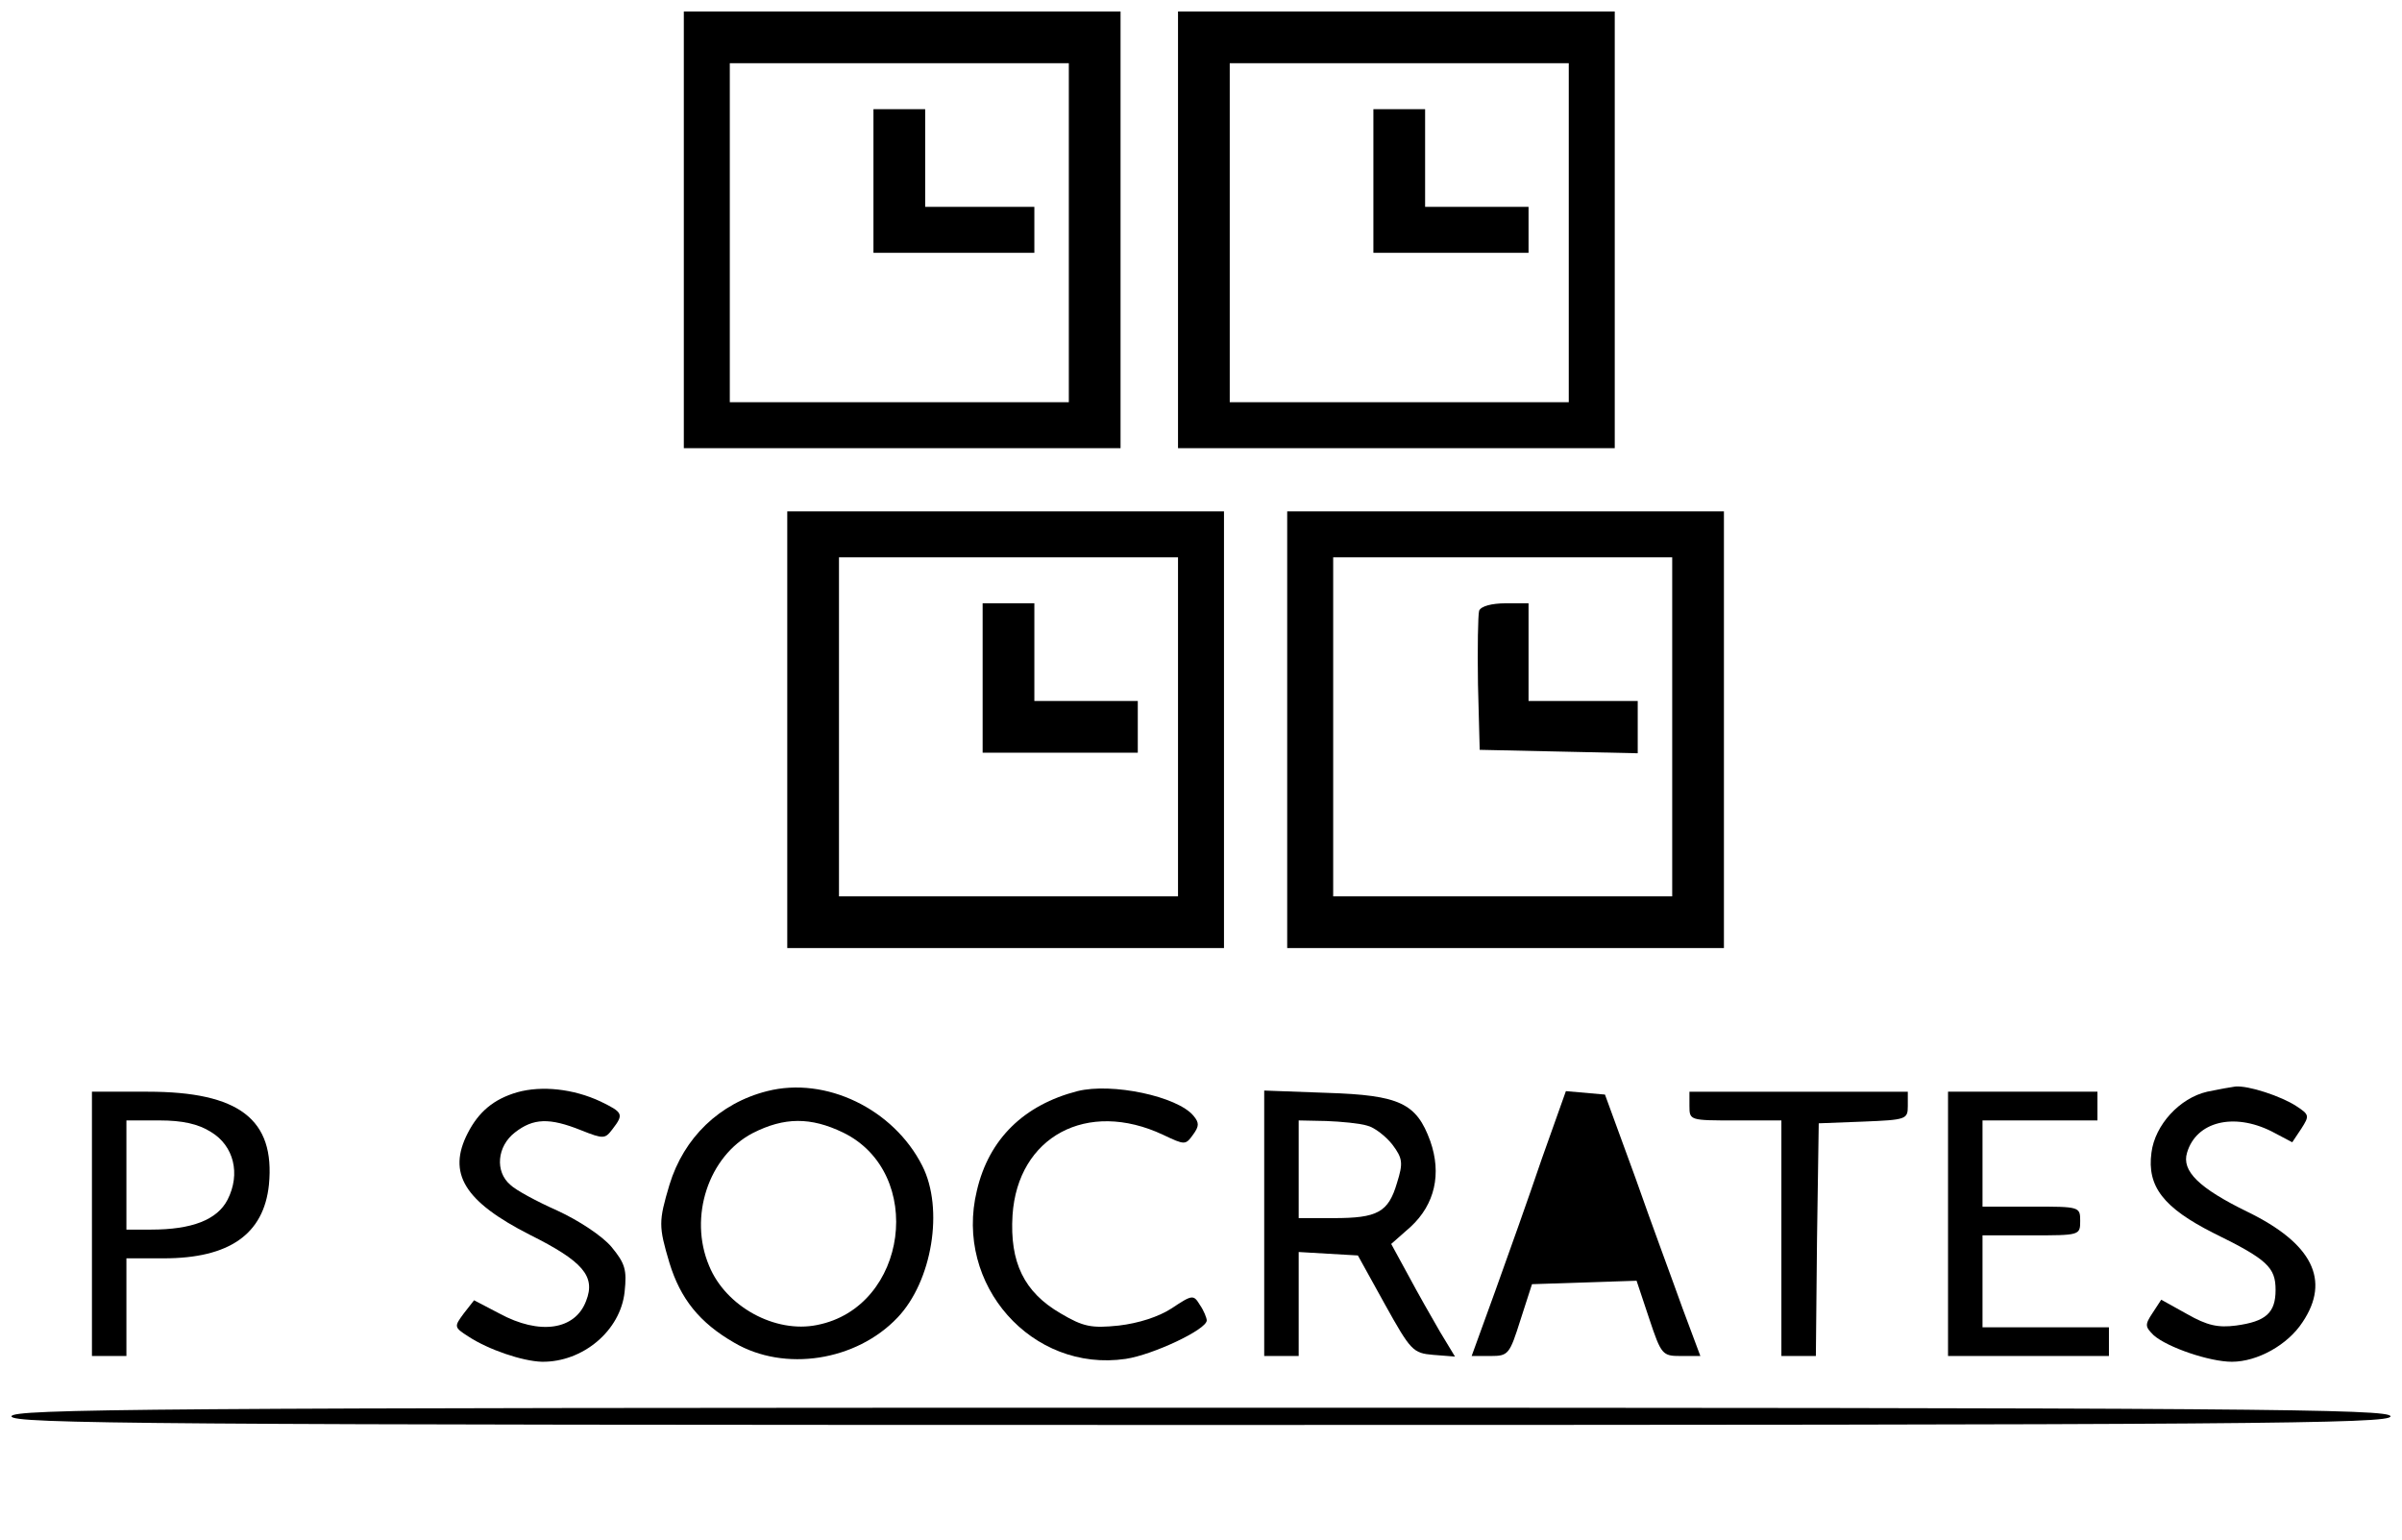 <?xml version="1.0" standalone="no"?>
<!DOCTYPE svg PUBLIC "-//W3C//DTD SVG 20010904//EN"
 "http://www.w3.org/TR/2001/REC-SVG-20010904/DTD/svg10.dtd">
<svg version="1.0" xmlns="http://www.w3.org/2000/svg"
 width="418pt" height="268pt" viewBox="0 0 418 268"
 preserveAspectRatio="xMidYMid meet">
<g transform="translate(0,268) scale(0.1,-0.1)"
fill="#000000" stroke="none">
<path d="M1190 2280 l0 -380 380 0 380 0 0 380 0 380 -380 0 -380 0 0 -380z
m670 -5 l0 -295 -295 0 -295 0 0 295 0 295 295 0 295 0 0 -295z"/>
<path d="M1520 2365 l0 -125 140 0 140 0 0 40 0 40 -95 0 -95 0 0 85 0 85 -45
0 -45 0 0 -125z"/>
<path d="M2050 2280 l0 -380 380 0 380 0 0 380 0 380 -380 0 -380 0 0 -380z
m680 -5 l0 -295 -295 0 -295 0 0 295 0 295 295 0 295 0 0 -295z"/>
<path d="M2390 2365 l0 -125 135 0 135 0 0 40 0 40 -90 0 -90 0 0 85 0 85 -45
0 -45 0 0 -125z"/>
<path d="M1370 1410 l0 -380 380 0 380 0 0 380 0 380 -380 0 -380 0 0 -380z
m680 5 l0 -295 -295 0 -295 0 0 295 0 295 295 0 295 0 0 -295z"/>
<path d="M1710 1500 l0 -130 135 0 135 0 0 45 0 45 -90 0 -90 0 0 85 0 85 -45
0 -45 0 0 -130z"/>
<path d="M2240 1410 l0 -380 380 0 380 0 0 380 0 380 -380 0 -380 0 0 -380z
m670 5 l0 -295 -295 0 -295 0 0 295 0 295 295 0 295 0 0 -295z"/>
<path d="M2574 1617 c-2 -7 -3 -65 -2 -128 l3 -114 138 -3 137 -3 0 46 0 45
-95 0 -95 0 0 85 0 85 -40 0 c-24 0 -43 -5 -46 -13z"/>
<path d="M900 779 c-41 -12 -67 -34 -86 -71 -36 -70 -6 -119 108 -177 92 -46
115 -72 98 -115 -19 -51 -81 -60 -151 -22 l-44 23 -18 -23 c-17 -23 -17 -24 8
-40 35 -23 94 -43 128 -44 71 -1 137 54 144 122 4 38 1 49 -23 78 -16 19 -57
46 -94 63 -36 16 -73 36 -82 45 -27 23 -23 67 8 91 32 25 60 26 115 4 40 -16
42 -15 55 2 20 26 18 29 -21 48 -47 22 -102 28 -145 16z"/>
<path d="M1335 781 c-83 -21 -145 -81 -170 -163 -19 -64 -19 -72 0 -136 19
-62 52 -104 113 -139 87 -51 212 -32 284 44 60 63 81 189 43 264 -50 99 -168
156 -270 130z m132 -72 c144 -70 113 -304 -45 -335 -73 -15 -159 32 -188 103
-36 85 -1 191 76 231 55 28 101 28 157 1z"/>
<path d="M1875 781 c-93 -24 -154 -83 -175 -173 -40 -164 96 -317 259 -293 47
7 141 51 141 67 0 4 -5 17 -12 27 -11 18 -13 18 -49 -6 -23 -15 -58 -26 -92
-30 -48 -5 -62 -2 -101 21 -64 37 -89 89 -84 171 9 137 130 202 262 140 38
-18 39 -18 52 0 11 15 11 21 1 33 -28 34 -142 58 -202 43z"/>
<path d="M3841 780 c-48 -11 -91 -58 -97 -106 -8 -59 21 -96 108 -140 94 -46
108 -60 108 -99 0 -40 -17 -55 -69 -62 -31 -4 -50 0 -85 20 l-45 25 -15 -23
c-14 -21 -13 -24 2 -39 24 -21 97 -46 136 -46 44 0 97 29 123 69 49 73 17 137
-96 192 -84 41 -115 71 -105 103 16 54 81 70 147 37 l36 -19 16 24 c14 22 14
24 -9 39 -26 17 -83 36 -106 34 -8 -1 -30 -5 -49 -9z"/>
<path d="M160 550 l0 -230 30 0 30 0 0 85 0 85 65 0 c114 0 174 42 183 128 11
114 -52 162 -211 162 l-97 0 0 -230z m207 160 c40 -24 52 -73 29 -118 -18 -35
-62 -52 -133 -52 l-43 0 0 95 0 95 58 0 c39 0 67 -6 89 -20z"/>
<path d="M2200 551 l0 -231 30 0 30 0 0 91 0 90 51 -3 52 -3 47 -85 c45 -81
49 -85 84 -88 l38 -3 -26 43 c-14 24 -39 68 -55 98 l-30 55 34 30 c42 39 54
92 34 149 -24 66 -53 80 -180 84 l-109 4 0 -231z m179 170 c13 -3 33 -19 44
-33 18 -24 19 -32 8 -67 -15 -51 -34 -61 -110 -61 l-61 0 0 85 0 85 48 -1 c26
-1 58 -4 71 -8z"/>
<path d="M2683 663 c-22 -65 -59 -169 -81 -230 l-41 -113 33 0 c31 0 33 3 52
63 l20 62 91 3 91 3 22 -66 c21 -63 23 -65 55 -65 l34 0 -31 83 c-16 45 -54
147 -82 227 l-53 145 -34 3 -34 3 -42 -118z"/>
<path d="M2940 755 c0 -25 1 -25 80 -25 l80 0 0 -205 0 -205 30 0 30 0 2 203
3 202 78 3 c74 3 77 4 77 27 l0 25 -190 0 -190 0 0 -25z"/>
<path d="M3390 550 l0 -230 140 0 140 0 0 25 0 25 -110 0 -110 0 0 80 0 80 85
0 c84 0 85 0 85 25 0 25 -1 25 -85 25 l-85 0 0 75 0 75 100 0 100 0 0 25 0 25
-130 0 -130 0 0 -230z"/>
<path d="M20 215 c0 -13 237 -15 2070 -15 1833 0 2070 2 2070 15 0 13 -237 15
-2070 15 -1833 0 -2070 -2 -2070 -15z"/>
</g>
</svg>
